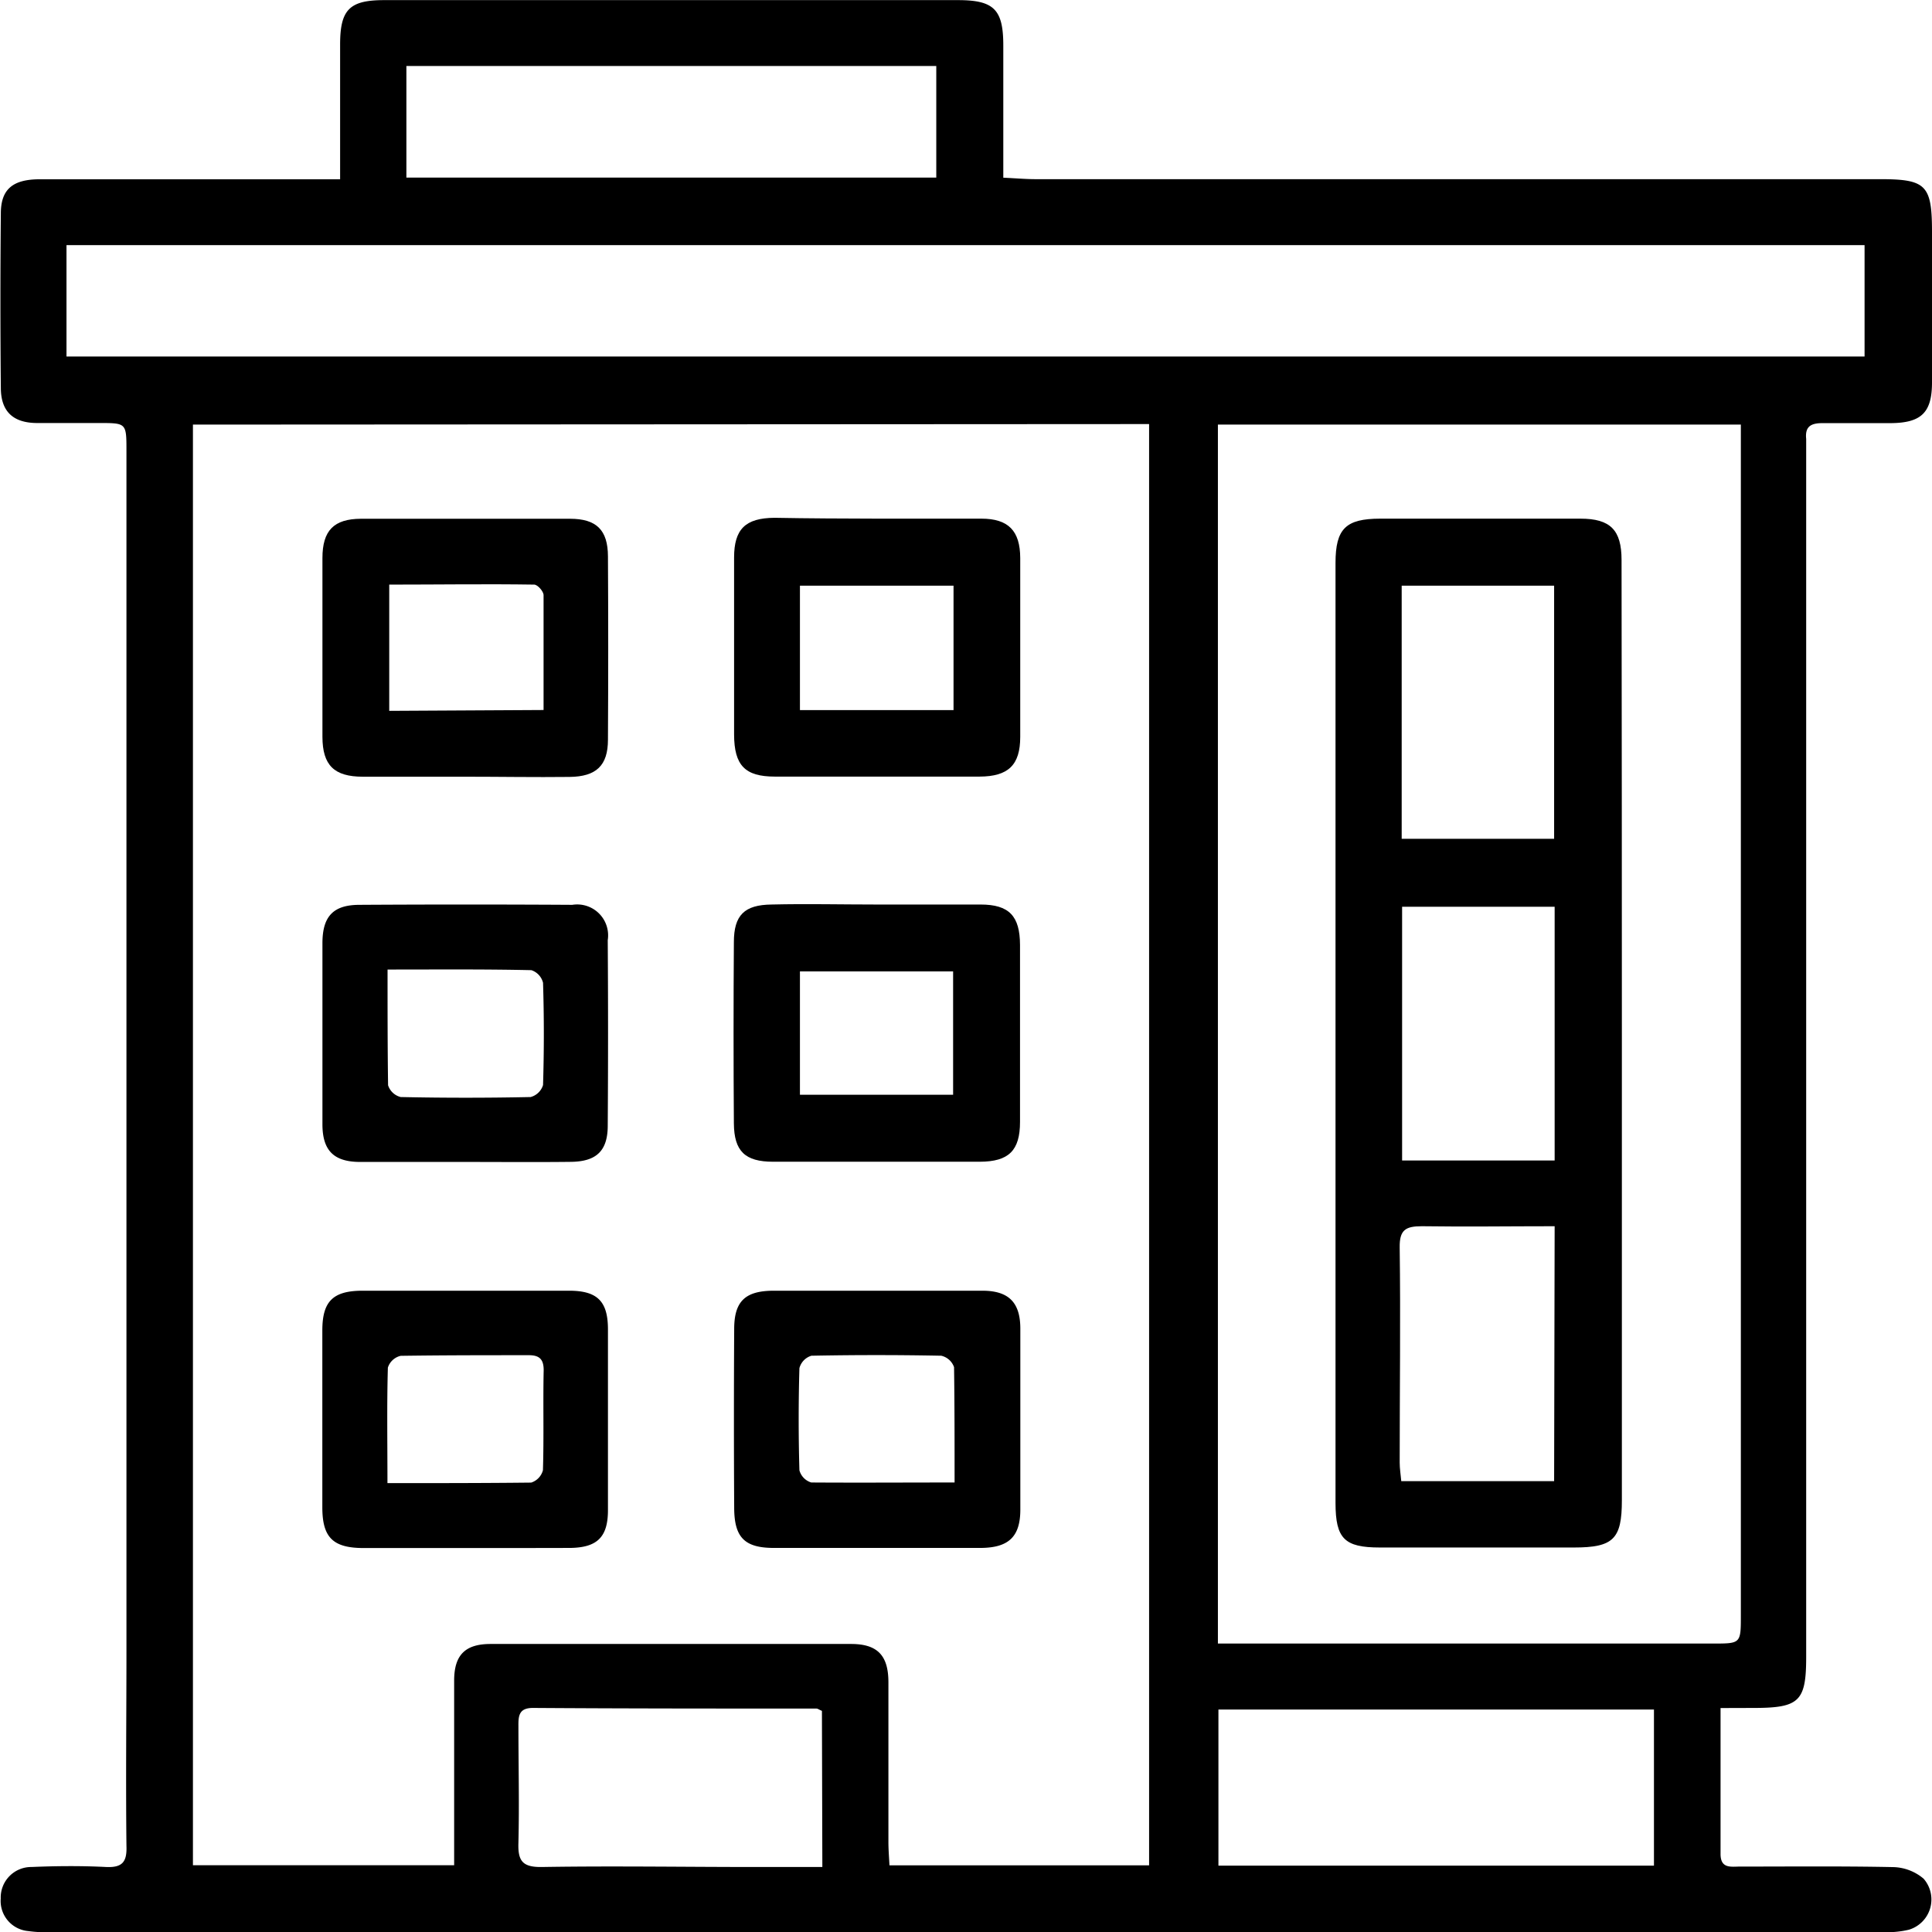 <svg xmlns="http://www.w3.org/2000/svg" width="16.365" height="16.367" viewBox="0 0 18.365 18.367">
  <g id="Group_527" data-name="Group 527" transform="translate(-585.152 -1444.17)">
    <path id="Path_1027" data-name="Path 1027" d="M601.507,1460.406c0,.484,0,.935,0,1.387,0,.142.1.12.182.12.487,0,.973-.005,1.46.005a.463.463,0,0,1,.288.11.3.3,0,0,1-.139.485.878.878,0,0,1-.241.023H585.62a1.111,1.111,0,0,1-.2-.01.287.287,0,0,1-.261-.309.29.29,0,0,1,.292-.3c.236-.01.473-.012.709,0,.154.007.2-.047.194-.2-.007-.622,0-1.244,0-1.865v-11.395c0-.266,0-.266-.259-.266-.2,0-.392,0-.588,0-.229,0-.345-.108-.347-.33q-.008-.831,0-1.662c0-.231.114-.325.371-.325.858,0,1.717,0,2.575,0h.279c0-.445,0-.863,0-1.281,0-.332.089-.422.419-.422h5.453c.344,0,.432.089.432.432,0,.411,0,.823,0,1.256.113.005.211.014.309.014h8.028c.433,0,.49.057.491.492q0,.72,0,1.439c0,.287-.1.386-.393.388-.216,0-.432,0-.649,0-.112,0-.166.034-.154.15,0,.047,0,.095,0,.142v11.435c0,.423-.064.486-.5.486Zm-14.521-12.2V1461.9h2.483v-.234c0-.507,0-1.014,0-1.521,0-.243.105-.348.346-.348q1.713,0,3.427,0c.25,0,.354.108.355.361,0,.507,0,1.014,0,1.521,0,.072.006.144.01.222h2.468v-13.7Zm14.714,0h-4.971v11.587h4.708c.262,0,.263,0,.263-.267q0-5.525,0-11.05Zm-15.916-.647h17.092V1446.5H585.784Zm10.95,12.861v1.484h4.14v-1.484Zm-2.682-15.623h-5.037v1.061h5.037Zm-1.087,15.636c-.028-.012-.04-.022-.052-.022-.9,0-1.8,0-2.695-.006-.129,0-.139.07-.138.168,0,.371.009.743,0,1.114-.006.173.039.233.224.23.675-.011,1.351,0,2.026,0h.639Z"/>
    <path id="Path_1028" data-name="Path 1028" d="M623.707,1470.449c.331,0,.662,0,.993,0,.257,0,.369.115.37.374q0,.851,0,1.7c0,.268-.113.377-.387.378q-.973,0-1.945,0c-.284,0-.387-.106-.388-.4q0-.841,0-1.682c0-.271.108-.376.384-.378C623.059,1470.447,623.383,1470.448,623.707,1470.449Zm-.731,1.82h1.46v-1.183h-1.46Z" transform="translate(-30.22 -21.349)"/>
    <path id="Path_1029" data-name="Path 1029" d="M602.844,1472.9c-.324,0-.648,0-.973,0-.274,0-.383-.11-.384-.378q0-.851,0-1.7c0-.262.108-.373.367-.374q.993,0,1.986,0c.252,0,.36.107.361.357q.005.871,0,1.743c0,.246-.111.351-.364.354C603.505,1472.906,603.175,1472.9,602.844,1472.9Zm.745-.634c0-.381,0-.737,0-1.092,0-.036-.057-.1-.089-.1-.456-.007-.912,0-1.378,0v1.2Z" transform="translate(-13.27 -21.347)"/>
    <path id="Path_1030" data-name="Path 1030" d="M623.7,1490.008c.331,0,.662,0,.992,0,.273,0,.375.109.376.385q0,.841,0,1.681c0,.273-.107.378-.382.379q-.982,0-1.965,0c-.267,0-.371-.1-.373-.365q-.006-.861,0-1.722c0-.257.1-.355.358-.358C623.04,1490,623.37,1490.008,623.7,1490.008Zm-.724,1.808h1.456v-1.172h-1.456Z" transform="translate(-30.22 -37.24)"/>
    <path id="Path_1031" data-name="Path 1031" d="M623.7,1512c-.324,0-.648,0-.972,0-.28,0-.377-.1-.378-.381q-.005-.851,0-1.7c0-.264.105-.363.374-.364q.992,0,1.985,0c.249,0,.36.11.361.358q0,.861,0,1.722c0,.258-.11.363-.376.365-.331,0-.662,0-.992,0Zm.745-.618c0-.388,0-.745-.005-1.1a.168.168,0,0,0-.122-.109q-.617-.012-1.234,0a.168.168,0,0,0-.114.118q-.014.485,0,.971a.166.166,0,0,0,.113.116C623.528,1511.381,623.972,1511.378,624.446,1511.378Z" transform="translate(-30.219 -53.116)"/>
    <path id="Path_1032" data-name="Path 1032" d="M602.859,1492.453c-.338,0-.675,0-1.013,0-.252,0-.359-.108-.36-.356q0-.861,0-1.722c0-.254.1-.365.35-.366q1.013-.006,2.025,0a.294.294,0,0,1,.337.336q.006.881,0,1.762c0,.24-.107.342-.349.345C603.521,1492.456,603.19,1492.453,602.859,1492.453Zm-.754-1.829c0,.386,0,.743.005,1.1a.168.168,0,0,0,.12.112q.617.013,1.235,0a.169.169,0,0,0,.118-.114q.015-.486,0-.972a.169.169,0,0,0-.111-.12C603.028,1490.62,602.583,1490.624,602.1,1490.624Z" transform="translate(-13.269 -37.238)"/>
    <path id="Path_1033" data-name="Path 1033" d="M602.832,1512c-.317,0-.635,0-.952,0-.292,0-.393-.1-.393-.387q0-.841,0-1.681c0-.276.1-.377.38-.378q.982,0,1.965,0c.269,0,.369.1.37.364q0,.861,0,1.722c0,.254-.1.355-.357.359C603.507,1512,603.17,1512,602.832,1512Zm-.726-.617c.477,0,.921,0,1.366-.005a.168.168,0,0,0,.112-.118c.01-.317,0-.634.007-.951,0-.106-.043-.143-.145-.142-.4,0-.81,0-1.215.006a.168.168,0,0,0-.121.112C602.1,1510.635,602.106,1510.991,602.106,1511.378Z" transform="translate(-13.271 -53.115)"/>
    <path id="Path_1034" data-name="Path 1034" d="M655.562,1475.343q0,2.22,0,4.439c0,.368-.081.448-.456.448q-.922,0-1.844,0c-.337,0-.421-.084-.422-.421q0-4.469,0-8.938c0-.328.1-.42.423-.421q.953,0,1.905,0c.285,0,.391.108.391.393Q655.562,1473.093,655.562,1475.343Zm-.639,1.208v-2.412h-1.45v2.412Zm0,.625c-.429,0-.846.006-1.263,0-.155,0-.212.036-.21.2.009.682,0,1.365,0,2.047,0,.058.01.116.015.176h1.453Zm-.005-3.683v-2.406h-1.449v2.406Z" transform="translate(-54.993 -21.35)"/>
  </g>
</svg>